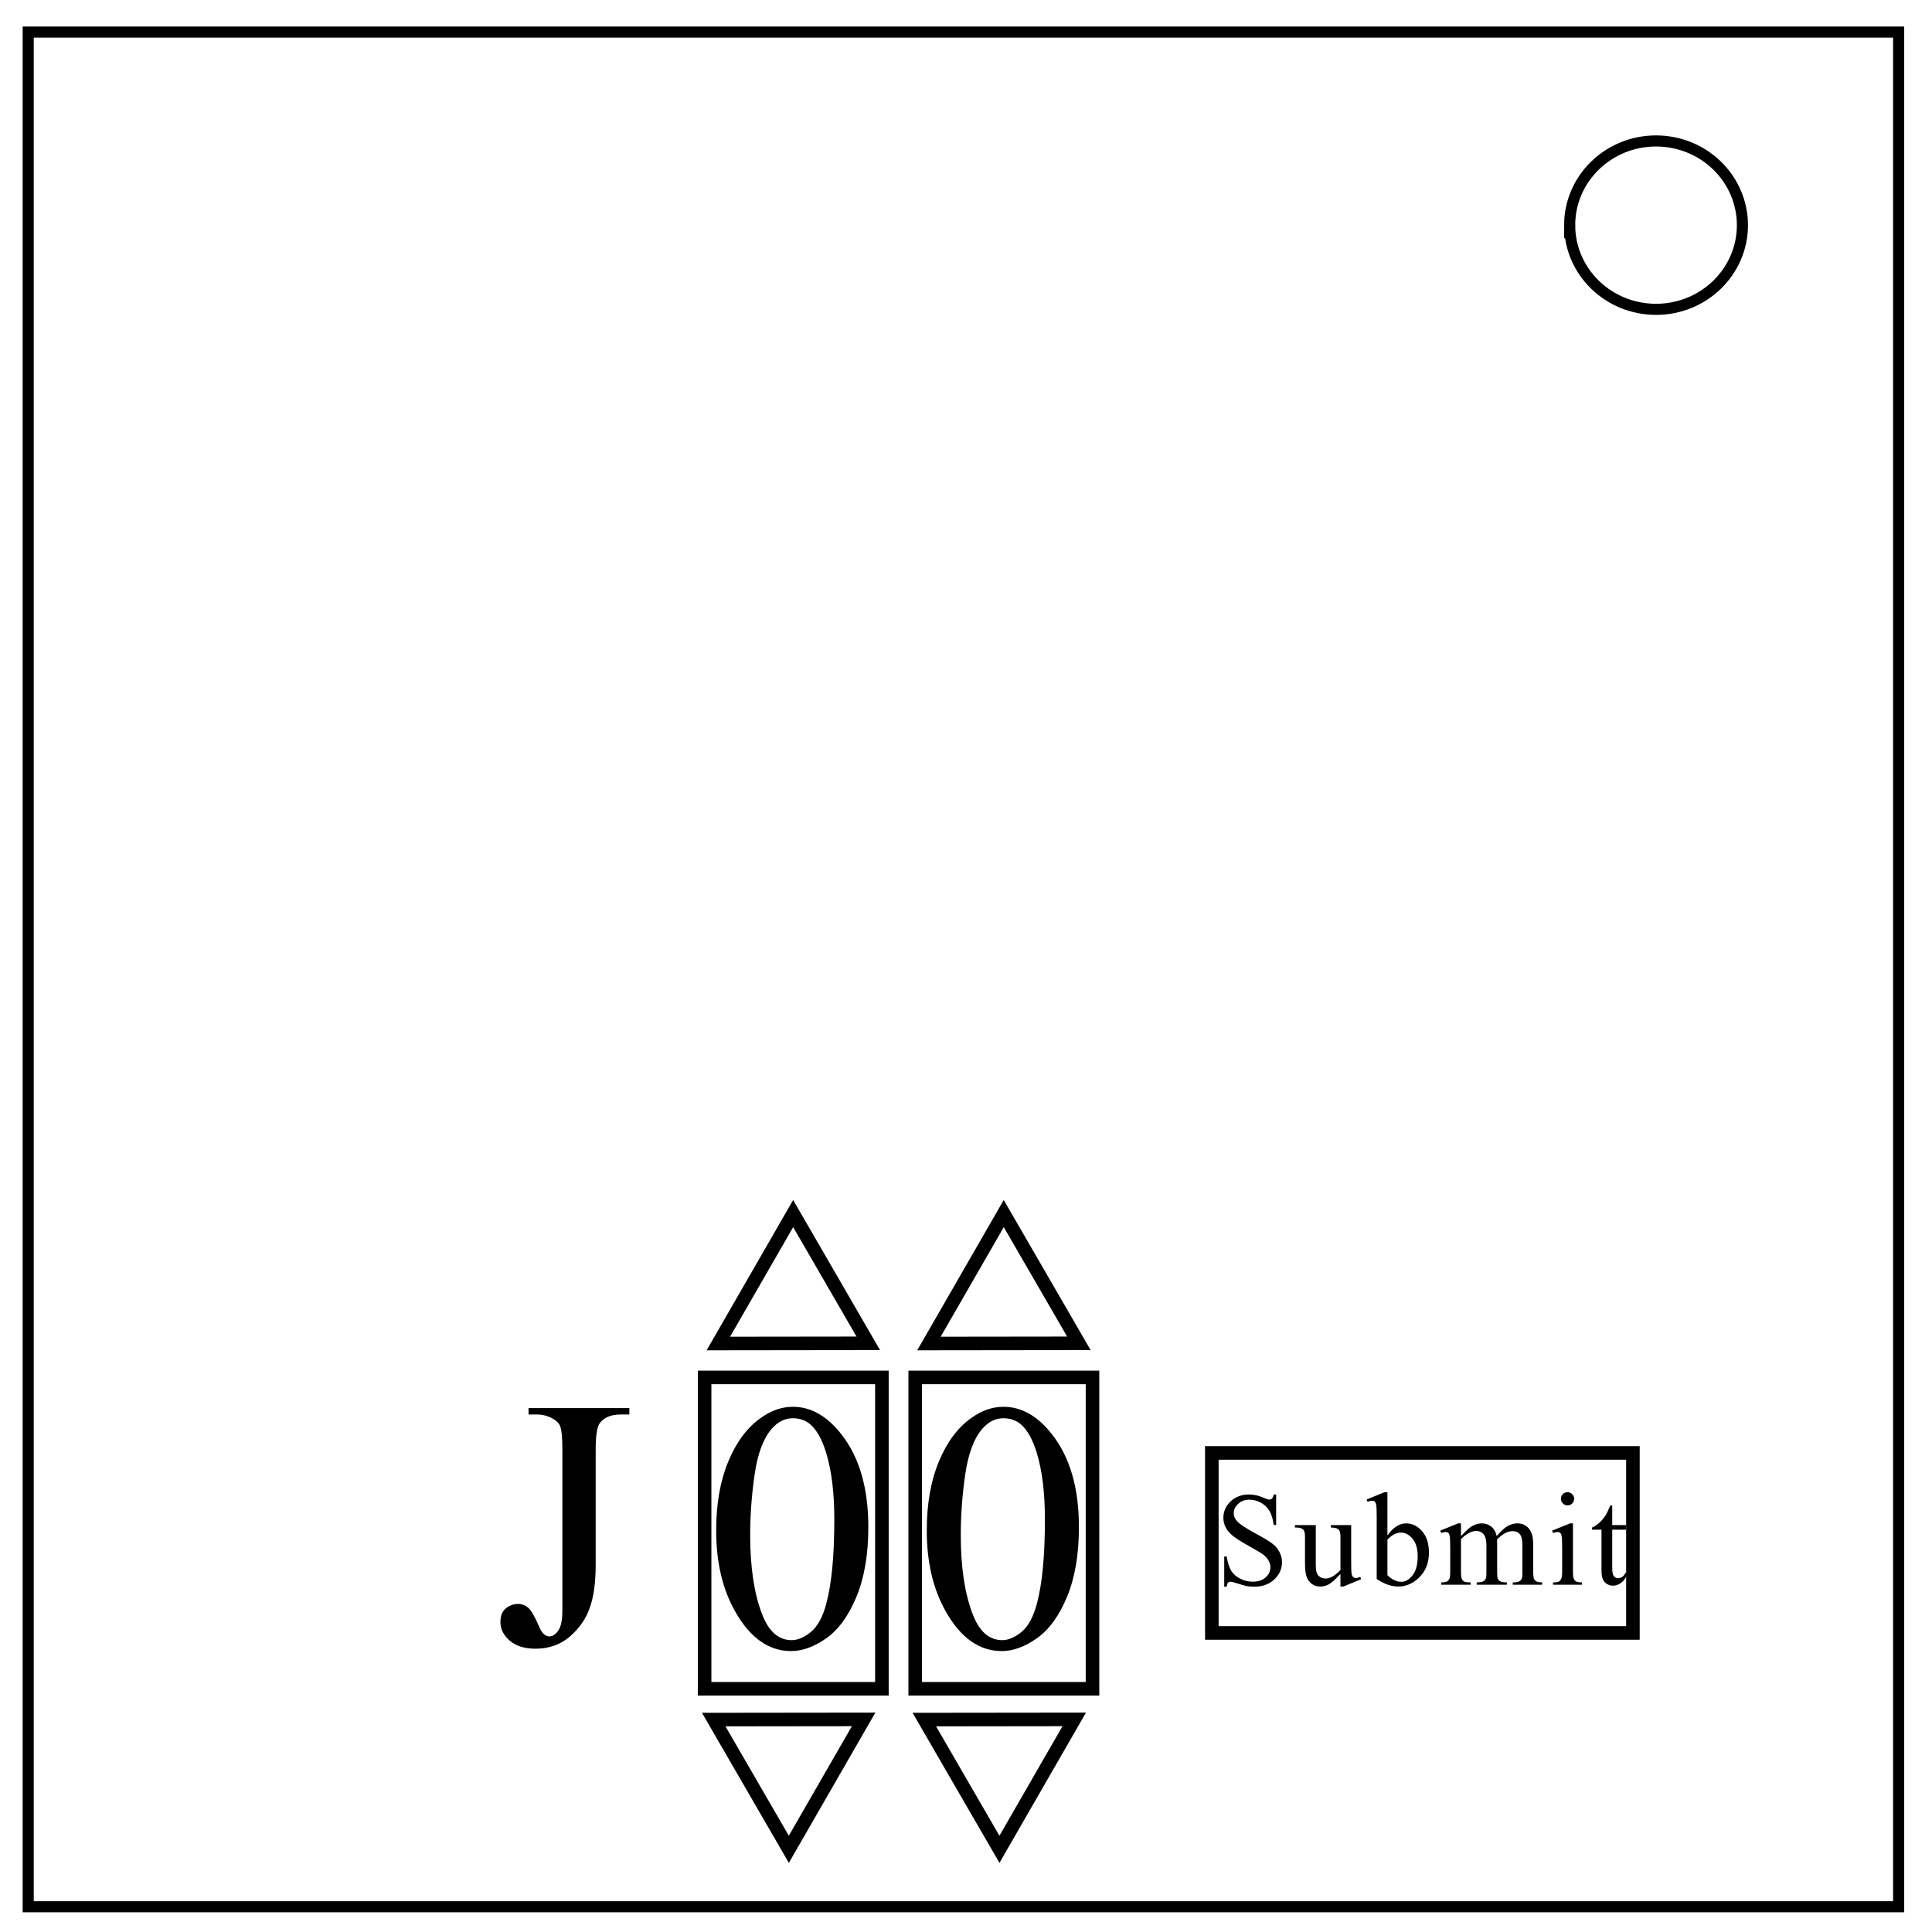<svg xmlns="http://www.w3.org/2000/svg" fill="none" viewBox="0 0 348 348"><path stroke="#000" stroke-width="2" d="M5.079 5.776h336.913v337.67H5.08z"/><path stroke="#000" stroke-width="2" d="M282.734 40.554c0-8.376 6.966-15.165 15.56-15.165 4.126 0 8.084 1.597 11.001 4.441 2.918 2.844 4.558 6.702 4.558 10.724 0 8.376-6.966 15.165-15.56 15.165-8.593 0-15.559-6.79-15.559-15.165z"/><path d="M95.203 254.786v-1.156h18.156v1.156h-1.53q-2.595 0-3.782 1.531-.75 1-.75 4.813v20.718q0 4.782-1.063 7.75-1.03 2.97-3.593 5.188-2.563 2.187-6.188 2.187-2.937 0-4.625-1.437-1.687-1.469-1.687-3.344 0-1.531.781-2.312 1.031-.969 2.406-.969 1 0 1.781.656.813.656 2.032 3.5.718 1.688 1.843 1.688.844 0 1.563-1.032.75-1.03.75-3.656V261.13q0-3.219-.406-4.25-.313-.782-1.313-1.344-1.344-.75-2.844-.75z" aria-label="J" font-weight="400" font-size="64" font-family="Times New Roman" letter-spacing="1" word-spacing="1" fill="#000"/><path d="M129 275.71q0-7.25 2.188-12.47 2.187-5.25 5.812-7.812 2.813-2.031 5.813-2.031 4.875 0 8.75 4.968 4.843 6.157 4.843 16.688 0 7.375-2.125 12.531-2.125 5.156-5.437 7.5-3.281 2.313-6.344 2.313-6.062 0-10.094-7.157Q129 284.21 129 275.71zm6.125.78q0 8.75 2.156 14.282 1.782 4.656 5.313 4.656 1.687 0 3.5-1.5 1.812-1.531 2.75-5.094 1.437-5.375 1.437-15.156 0-7.25-1.5-12.094-1.125-3.594-2.906-5.094-1.281-1.03-3.094-1.03-2.125 0-3.781 1.905-2.25 2.594-3.062 8.157-.813 5.562-.813 10.968z" aria-label="0" font-weight="400" font-size="64" font-family="Times New Roman" letter-spacing="1" word-spacing="1" fill="#000"/><path opacity=".998" stroke="#000" stroke-width="2.444" d="M126.918 248.104h31.934v56.089h-31.934zM156.395 241.962l-27.002.033 13.473-23.401zM128.56 309.737l27.002-.032-13.474 23.4z"/><path d="M166.934 275.71q0-7.25 2.188-12.47 2.187-5.25 5.812-7.812 2.813-2.031 5.813-2.031 4.875 0 8.75 4.968 4.843 6.157 4.843 16.688 0 7.375-2.125 12.531-2.125 5.156-5.437 7.5-3.281 2.313-6.344 2.313-6.062 0-10.094-7.157-3.406-6.03-3.406-14.53zm6.125.78q0 8.75 2.156 14.282 1.782 4.656 5.313 4.656 1.687 0 3.5-1.5 1.812-1.531 2.75-5.094 1.437-5.375 1.437-15.156 0-7.25-1.5-12.094-1.125-3.594-2.906-5.094-1.281-1.03-3.094-1.03-2.125 0-3.78 1.905-2.25 2.594-3.063 8.157-.813 5.562-.813 10.968z" aria-label="0" font-weight="400" font-size="64" font-family="Times New Roman" letter-spacing="1" word-spacing="1" fill="#000"/><path opacity=".998" stroke="#000" stroke-width="2.444" d="M164.852 248.104h31.934v56.089h-31.934zM194.33 241.962l-27.003.033 13.473-23.401zM166.493 309.737l27.003-.032-13.473 23.4zM218.281 261.706h75.848v32.424h-75.848z"/><g style="line-height:1;-inkscape-font-specification:'Times New Roman, Normal';font-variant-ligatures:normal;font-variant-caps:normal;font-variant-numeric:normal;font-variant-east-asian:normal" aria-label="Submit" font-weight="400" font-size="24" font-family="Times New Roman" letter-spacing="1" word-spacing="1" fill="#000"><path d="M229.864 269.19v5.497h-.433q-.211-1.582-.762-2.52-.54-.937-1.547-1.488-1.008-.55-2.086-.55-1.219 0-2.015.75-.797.738-.797 1.687 0 .727.504 1.324.726.88 3.457 2.344 2.226 1.195 3.035 1.84.82.633 1.254 1.5.445.867.445 1.816 0 1.805-1.406 3.117-1.395 1.301-3.598 1.301-.691 0-1.3-.105-.364-.059-1.512-.422-1.137-.375-1.442-.375-.293 0-.469.176-.164.175-.246.726h-.433v-5.45h.433q.305 1.712.82 2.567.516.844 1.57 1.407 1.067.562 2.333.562 1.465 0 2.309-.773.855-.774.855-1.828 0-.586-.328-1.184-.317-.598-.996-1.113-.457-.352-2.496-1.489-2.04-1.148-2.907-1.828-.855-.68-1.3-1.5-.446-.82-.446-1.804 0-1.711 1.313-2.942 1.312-1.242 3.34-1.242 1.265 0 2.683.621.657.293.926.293.305 0 .492-.176.2-.187.317-.738zM243.38 274.71v6.504q0 1.864.082 2.286.094.41.281.574.2.164.457.164.363 0 .82-.2l.165.41-3.211 1.325h-.528V283.5q-1.383 1.5-2.11 1.886-.726.387-1.534.387-.903 0-1.57-.516-.657-.527-.915-1.347-.257-.82-.257-2.32v-4.794q0-.761-.165-1.054-.164-.293-.492-.446-.316-.164-1.16-.152v-.434h3.762v7.184q0 1.5.515 1.969.528.469 1.266.469.504 0 1.137-.317.644-.316 1.523-1.207v-6.082q0-.914-.34-1.23-.328-.328-1.382-.352v-.434zM249.911 276.562q1.559-2.168 3.363-2.168 1.653 0 2.883 1.418 1.23 1.406 1.23 3.856 0 2.859-1.898 4.605-1.629 1.5-3.633 1.5-.937 0-1.91-.34-.96-.34-1.968-1.02v-11.12q0-1.829-.094-2.25-.082-.422-.27-.575-.187-.152-.468-.152-.329 0-.82.187l-.165-.41 3.223-1.312h.527zm0 .75v6.422q.598.586 1.23.89.645.294 1.313.294 1.067 0 1.98-1.172.926-1.172.926-3.41 0-2.063-.925-3.165-.914-1.113-2.086-1.113-.621 0-1.243.317-.468.234-1.195.937zM263.157 276.68q1.172-1.173 1.383-1.348.527-.446 1.137-.692.61-.246 1.207-.246 1.008 0 1.734.586.727.586.973 1.7 1.207-1.407 2.039-1.84.832-.446 1.71-.446.856 0 1.513.445.668.434 1.054 1.43.258.68.258 2.133v4.617q0 1.008.152 1.383.118.258.434.445.316.176 1.031.176v.422h-5.297v-.422h.223q.691 0 1.078-.27.27-.187.387-.597.047-.2.047-1.137v-4.617q0-1.313-.317-1.852-.457-.75-1.464-.75-.622 0-1.254.317-.621.304-1.512 1.148l-.024.13.024.503v5.121q0 1.102.117 1.371.129.27.469.457.34.176 1.16.176v.422h-5.426v-.422q.89 0 1.219-.211.34-.21.469-.633.058-.199.058-1.16v-4.617q0-1.313-.386-1.887-.516-.75-1.442-.75-.633 0-1.254.34-.972.516-1.5 1.16v5.754q0 1.055.14 1.371.153.317.434.48.293.153 1.172.153v.422h-5.308v-.422q.738 0 1.031-.152.293-.164.445-.504.153-.352.153-1.348v-4.101q0-1.77-.106-2.286-.082-.386-.258-.527-.175-.152-.48-.152-.328 0-.785.175l-.176-.421 3.234-1.313h.504zM282.356 268.78q.493 0 .832.352.352.34.352.832 0 .493-.352.844-.34.352-.832.352-.492 0-.843-.352-.352-.351-.352-.844 0-.492.34-.832.352-.351.855-.351zm.973 5.614v8.625q0 1.008.14 1.348.153.328.434.492.293.164 1.055.164v.422h-5.215v-.422q.785 0 1.055-.152.27-.153.422-.504.164-.352.164-1.348v-4.137q0-1.746-.106-2.261-.082-.375-.257-.516-.176-.152-.481-.152-.328 0-.797.175l-.164-.421 3.234-1.313zM290.4 271.183v3.527h2.507v.82H290.4v6.962q0 1.043.293 1.406.305.363.774.363.387 0 .75-.234.363-.246.562-.715h.457q-.41 1.148-1.16 1.734-.75.575-1.547.575-.539 0-1.054-.293-.516-.305-.762-.856-.246-.562-.246-1.722v-7.22h-1.7v-.386q.645-.258 1.313-.867.68-.621 1.207-1.465.27-.445.75-1.629z"/></g></svg>